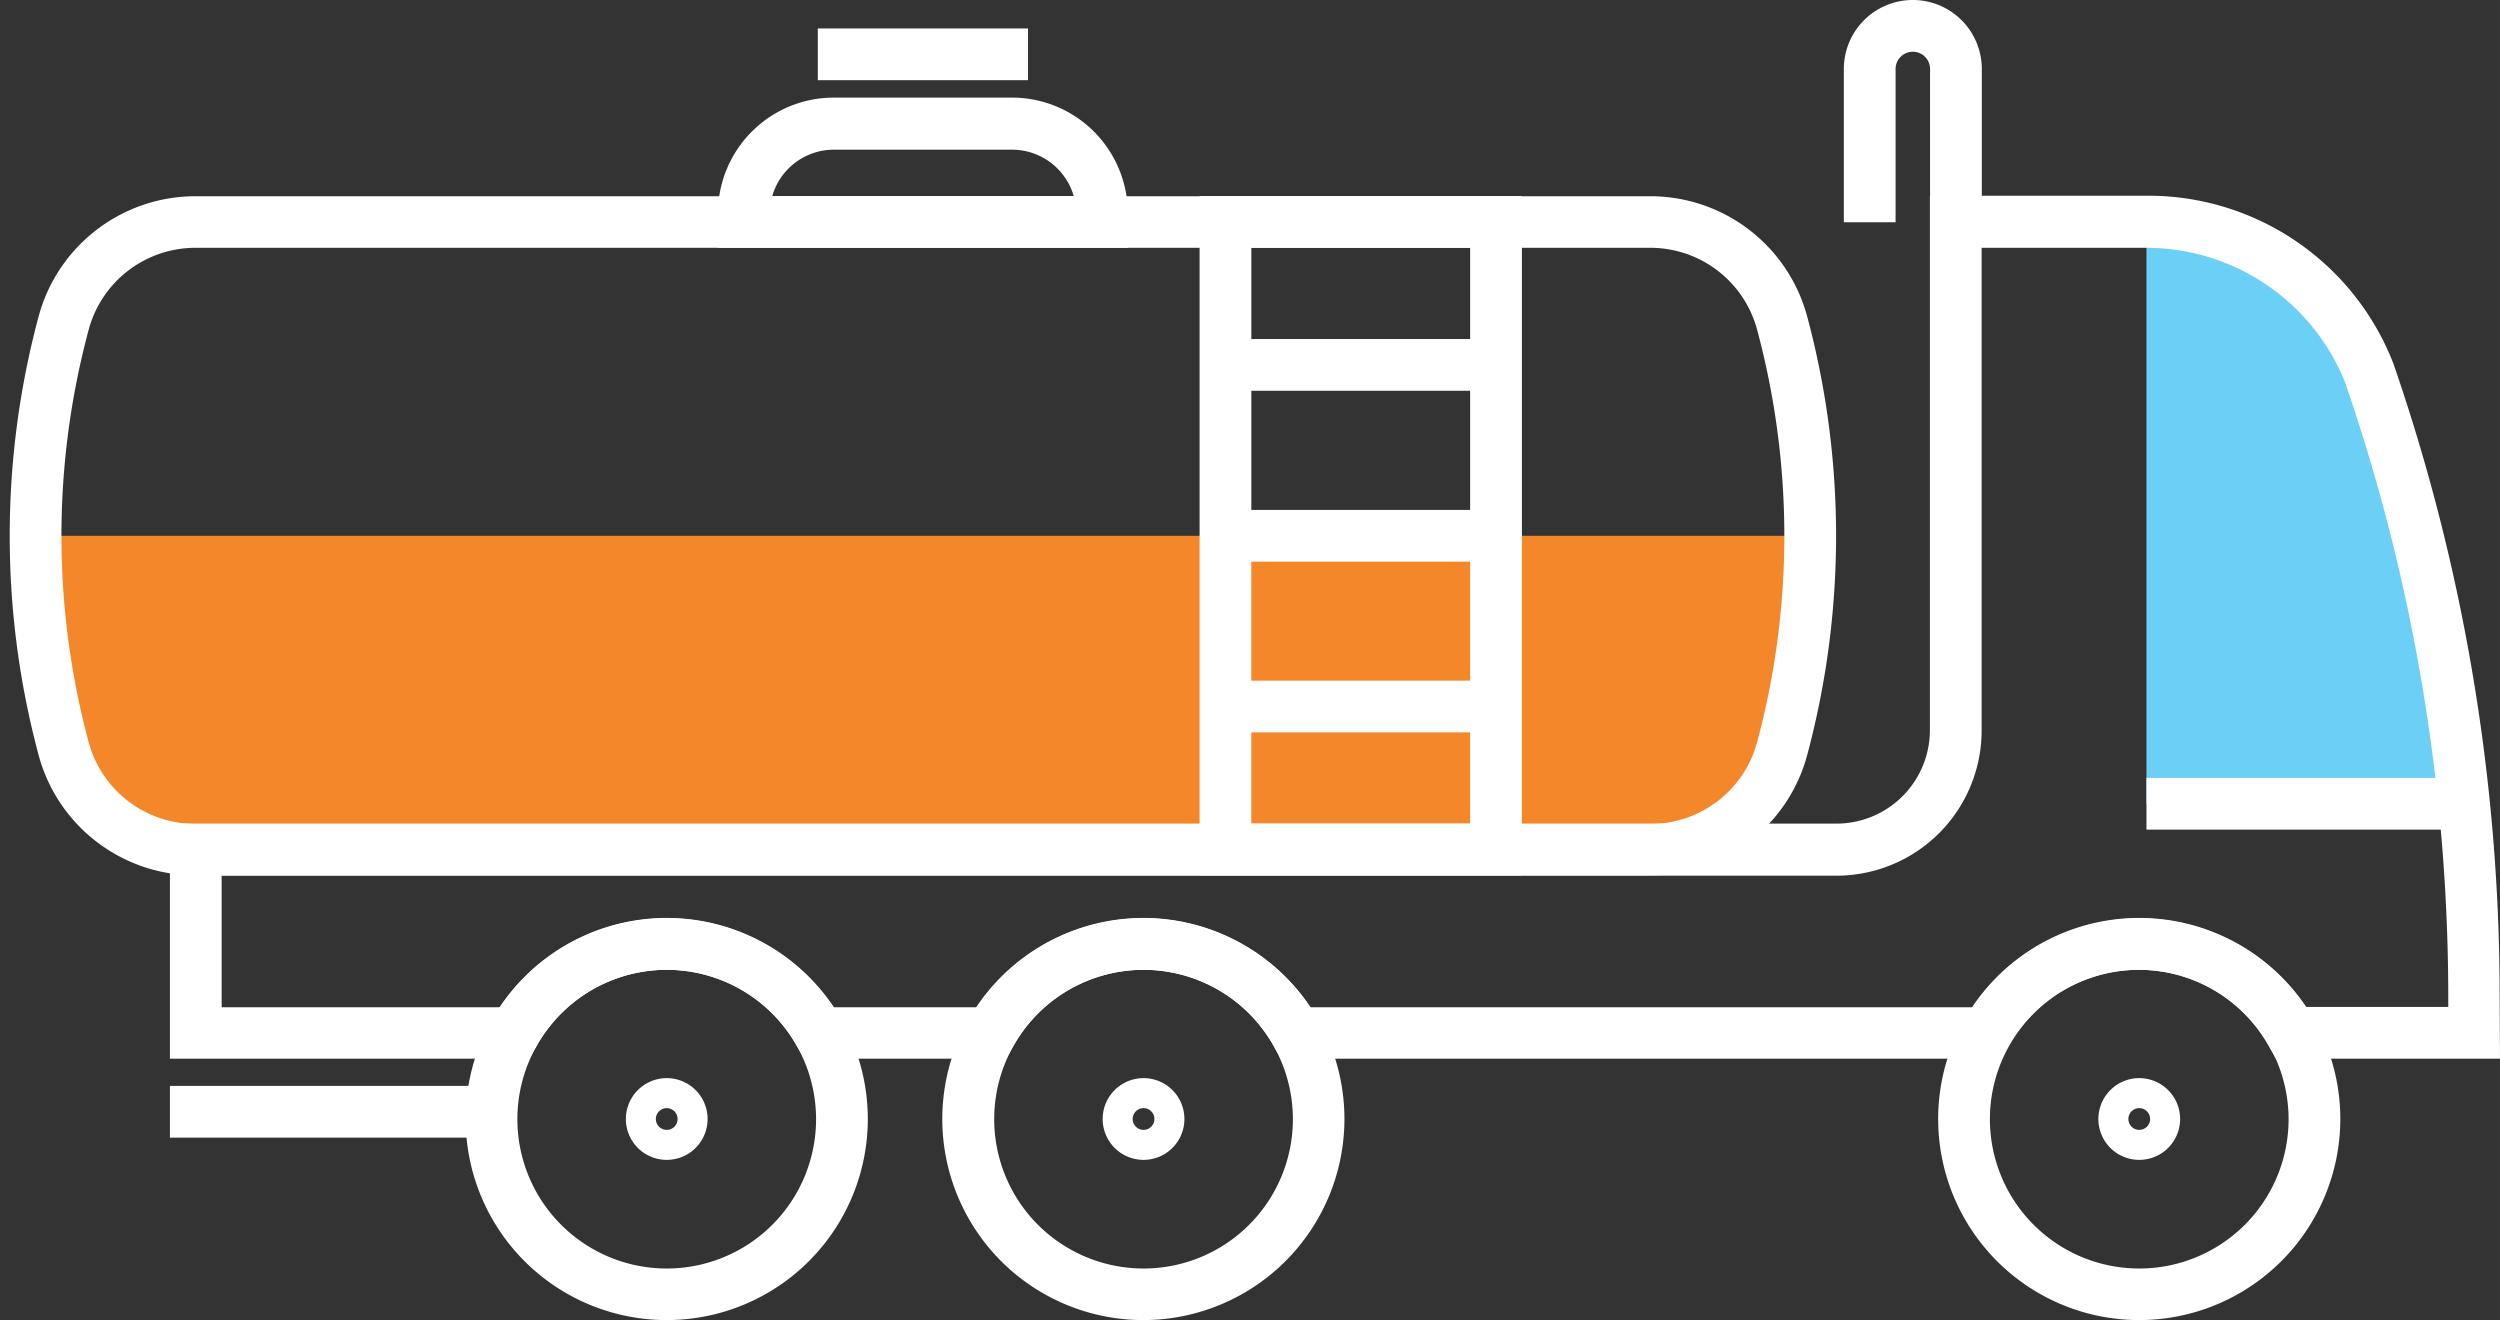 <svg xmlns="http://www.w3.org/2000/svg" viewBox="-0.563 0 144.973 76.556"><rect x="-0.563" y="0" width="144.973" height="76.556" fill="#333333" stroke="none"/><title>Depositphotos_88635752_13</title><g data-name="Layer 2"><g data-name="Layer 1"><g data-name="Layer 2"><g data-name="Icon Set"><path d="M123.91 12.33v34.28h18.43L140 33.12a40.59 40.59 0 0 0-1-4.47c-2.42-9.52-5.12-14.09-15.09-16.32z" fill="#6bcff6"/><path d="M3.14 43.45a7.91 7.91 0 0 0 7.65 5.81h84.33a7.91 7.91 0 0 0 7.65-5.81 47.55 47.55 0 0 0 1.64-12.38H1.5a47.55 47.55 0 0 0 1.64 12.38z" fill="#f48729"/><path d="M95.12 50.76H10.79a9.42 9.42 0 0 1-9.1-6.92 49.1 49.1 0 0 1 0-25.54 9.42 9.42 0 0 1 9.1-6.92h84.33a9.42 9.42 0 0 1 9.1 6.92 49.11 49.11 0 0 1 0 25.54 9.42 9.42 0 0 1-9.1 6.92zM10.79 14.37a6.41 6.41 0 0 0-6.2 4.71 46.09 46.09 0 0 0 0 24 6.41 6.41 0 0 0 6.2 4.7h84.33a6.41 6.41 0 0 0 6.2-4.7 46.1 46.1 0 0 0 0-24 6.41 6.41 0 0 0-6.2-4.71z" fill="#fff"/><path fill="#fff" d="M70.45 19.66h15.74v3H70.45z"/><path fill="#fff" d="M70.45 29.57h15.74v3H70.45z"/><path fill="#fff" d="M70.45 39.47h15.74v3H70.45z"/><path d="M87.69 50.76H69V11.37h18.69zm-15.69-3h12.69V14.37H72z" fill="#fff"/><path d="M114.36 12.87h-3V4a1 1 0 0 0-2 0v8.89h-3V4a4 4 0 0 1 8 0z" fill="#fff"/><path fill="#fff" d="M123.91 45.11h18.43v3h-18.43z"/><path fill="#fff" d="M46.86 1.65h12.19v3H46.86z"/><path d="M64.84 14.37H41.07v-2a6.72 6.72 0 0 1 6.71-6.71h10.35a6.72 6.72 0 0 1 6.71 6.71zm-20.63-3H61.7a3.72 3.72 0 0 0-3.57-2.69H47.78a3.72 3.72 0 0 0-3.56 2.69z" fill="#fff"/><path fill="#fff" d="M9.29 62.97h18.18v3H9.29z"/><path d="M38.1 76.55a11.66 11.66 0 1 1 11.66-11.66A11.66 11.66 0 0 1 38.1 76.55zm0-20.31a8.66 8.66 0 1 0 8.66 8.66 8.66 8.66 0 0 0-8.66-8.66z" fill="#fff"/><path d="M38.1 67.26a2.37 2.37 0 1 1 2.37-2.37 2.37 2.37 0 0 1-2.37 2.37zm0-3a.63.63 0 1 0 .63.63.63.63 0 0 0-.63-.63z" fill="#fff"/><path d="M65.75 67.26a2.37 2.37 0 1 1 2.37-2.37 2.37 2.37 0 0 1-2.37 2.37zm0-3a.63.63 0 1 0 .63.63.63.63 0 0 0-.63-.63z" fill="#fff"/><path d="M123.49 67.26a2.37 2.37 0 1 1 2.37-2.37 2.37 2.37 0 0 1-2.37 2.37zm0-3a.63.63 0 1 0 .63.63.63.63 0 0 0-.63-.63z" fill="#fff"/><path d="M65.75 76.55A11.66 11.66 0 1 1 77.4 64.88a11.67 11.67 0 0 1-11.65 11.67zm0-20.31a8.66 8.66 0 1 0 8.66 8.66 8.66 8.66 0 0 0-8.66-8.66z" fill="#fff"/><path d="M144.41 61.39h-13l-.43-.76a8.65 8.65 0 0 0-15.06 0l-.43.76H73.71l-.43-.76a8.65 8.65 0 0 0-15.06 0l-.43.76H46.06l-.43-.76a8.65 8.65 0 0 0-15.06 0l-.43.76H9.29V47.76h96.65a5.42 5.42 0 0 0 5.41-5.41v-31h12.55a15.25 15.25 0 0 1 14.33 9.74 112.42 112.42 0 0 1 6.16 36.75zm-11.25-3h8.25v-.51a109.4 109.4 0 0 0-6-35.75 12.43 12.43 0 0 0-11.51-7.76h-9.55v28a8.42 8.42 0 0 1-8.41 8.41H12.29v7.63h16.14a11.64 11.64 0 0 1 19.34 0h8.31a11.64 11.64 0 0 1 19.34 0h38.41a11.64 11.64 0 0 1 19.33 0z" fill="#fff"/><path d="M123.49 76.55a11.66 11.66 0 1 1 11.66-11.66 11.67 11.67 0 0 1-11.66 11.66zm0-20.31a8.66 8.66 0 1 0 8.66 8.66 8.67 8.67 0 0 0-8.66-8.66z" fill="#fff"/></g></g></g></g></svg>